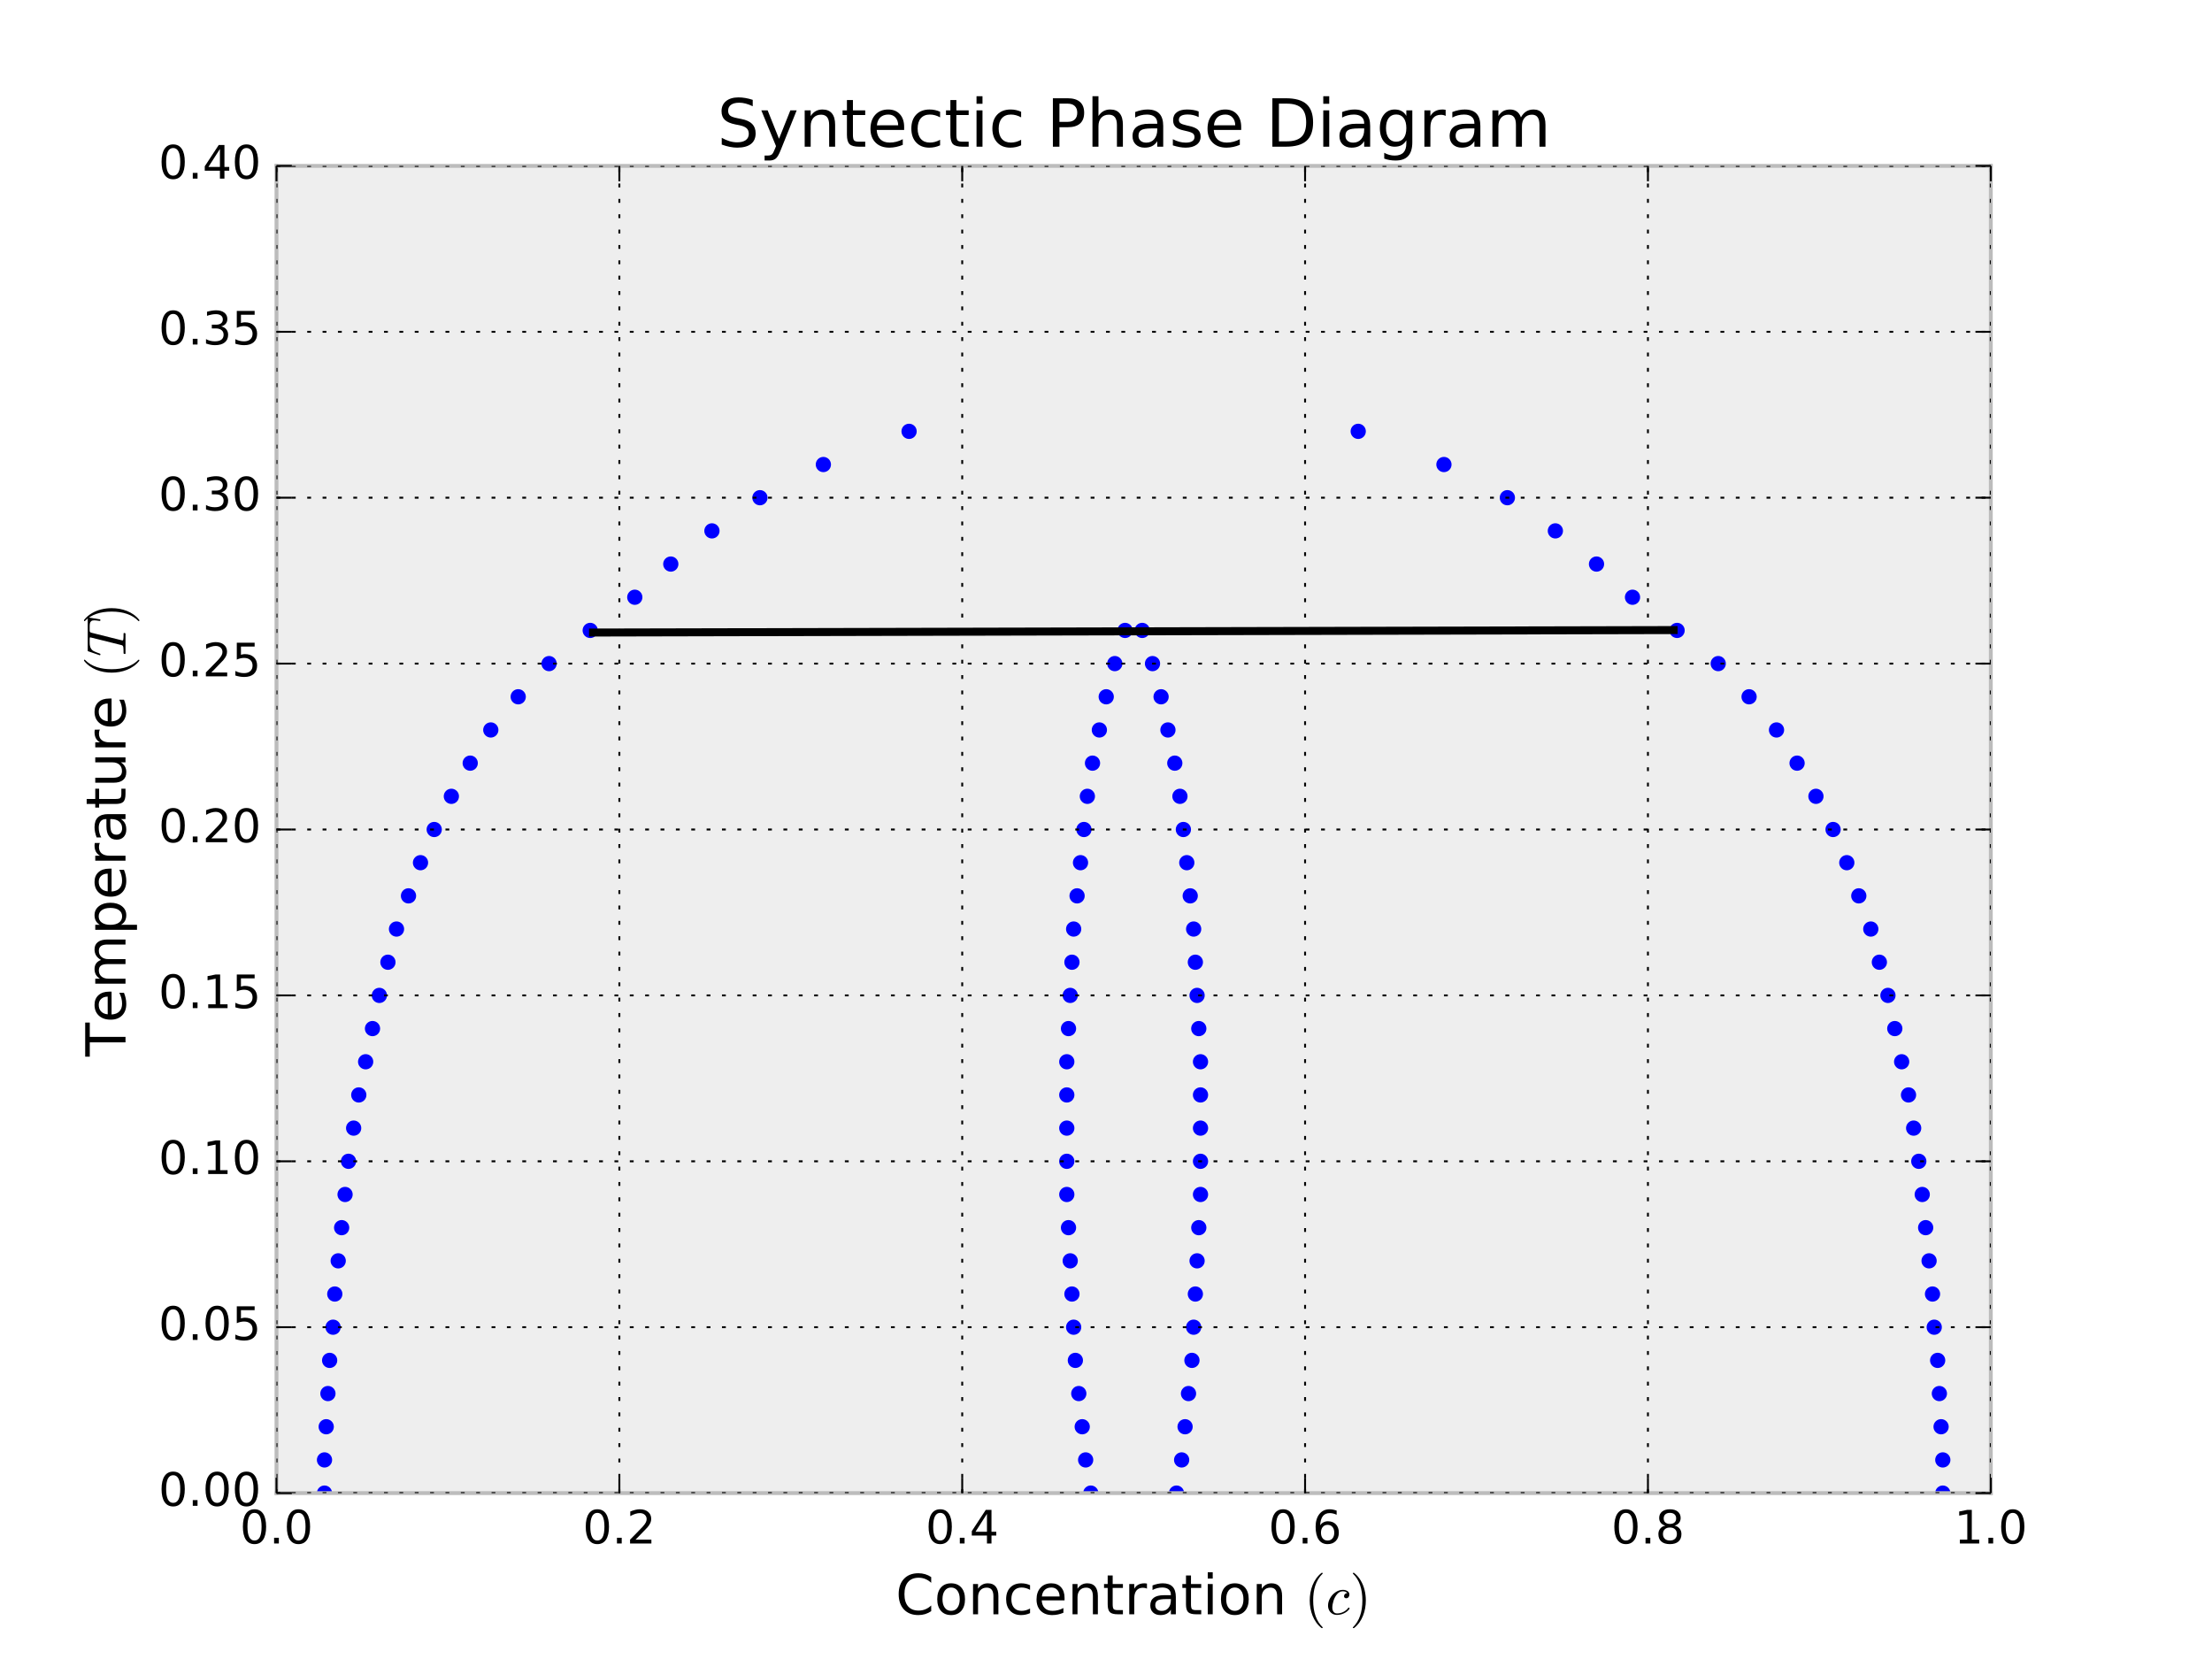 <?xml version="1.0" encoding="UTF-8" standalone="no"?>
<!-- Created with matplotlib (http://matplotlib.org/) -->

<svg
   xmlns:dc="http://purl.org/dc/elements/1.1/"
   xmlns:cc="http://creativecommons.org/ns#"
   xmlns:rdf="http://www.w3.org/1999/02/22-rdf-syntax-ns#"
   xmlns:svg="http://www.w3.org/2000/svg"
   xmlns="http://www.w3.org/2000/svg"
   xmlns:xlink="http://www.w3.org/1999/xlink"
   xmlns:sodipodi="http://sodipodi.sourceforge.net/DTD/sodipodi-0.dtd"
   xmlns:inkscape="http://www.inkscape.org/namespaces/inkscape"
   height="432pt"
   version="1.1"
   viewBox="0 0 576 432"
   width="576pt"
   id="svg2"
   inkscape:version="0.91 r13725"
   sodipodi:docname="Sytectic Phase Diagram.svg">
  <sodipodi:namedview
     pagecolor="#ffffff"
     bordercolor="#666666"
     borderopacity="1"
     objecttolerance="10"
     gridtolerance="10"
     guidetolerance="10"
     inkscape:pageopacity="0"
     inkscape:pageshadow="2"
     inkscape:window-width="1360"
     inkscape:window-height="768"
     id="namedview831"
     showgrid="false"
     inkscape:zoom="1.2361274"
     inkscape:cx="332.11021"
     inkscape:cy="270.67724"
     inkscape:window-x="0"
     inkscape:window-y="60"
     inkscape:window-maximized="1"
     inkscape:current-layer="svg2" />
  <defs
     id="defs4">
    <style
       type="text/css"
       id="style6">
*{stroke-linecap:butt;stroke-linejoin:round;stroke-miterlimit:100000;}
  </style>
  </defs>
  <g
     id="figure_1">
    <g
       id="patch_1">
      <path
         d="M 0 432  L 576 432  L 576 0  L 0 0  z "
         style="fill:#ffffff;"
         id="path10" />
    </g>
    <g
       id="axes_1">
      <g
         id="patch_2">
        <path
           d="M 72 388.8  L 518.4 388.8  L 518.4 43.2  L 72 43.2  z "
           style="fill:#eeeeee;"
           id="path14" />
      </g>
      <g
         id="PathCollection_1">
        <defs
           id="defs17">
          <path
             d="M 0 2.236  C 0.593 2.236 1.162 2 1.581 1.581  C 2 1.162 2.236 0.593 2.236 0  C 2.236 -0.593 2 -1.162 1.581 -1.581  C 1.162 -2 0.593 -2.236 0 -2.236  C -0.593 -2.236 -1.162 -2 -1.581 -1.581  C -2 -1.162 -2.236 -0.593 -2.236 0  C -2.236 0.593 -2 1.162 -1.581 1.581  C -1.162 2 -0.593 2.236 0 2.236  z "
             id="m90a7833407"
             style="stroke:#eeeeee;stroke-width:0.5;" />
        </defs>
        <g
           clip-path="url(#pa7e1a0afb3)"
           id="g20">
          <use
             style="fill:#0000ff;stroke:#eeeeee;stroke-width:0.5;"
             x="84.499"
             xlink:href="#m90a7833407"
             y="388.8"
             id="use22" />
          <use
             style="fill:#0000ff;stroke:#eeeeee;stroke-width:0.5;"
             x="284.04"
             xlink:href="#m90a7833407"
             y="388.8"
             id="use24" />
          <use
             style="fill:#0000ff;stroke:#eeeeee;stroke-width:0.5;"
             x="306.36"
             xlink:href="#m90a7833407"
             y="388.8"
             id="use26" />
          <use
             style="fill:#0000ff;stroke:#eeeeee;stroke-width:0.5;"
             x="505.901"
             xlink:href="#m90a7833407"
             y="388.8"
             id="use28" />
          <use
             style="fill:#0000ff;stroke:#eeeeee;stroke-width:0.5;"
             x="84.499"
             xlink:href="#m90a7833407"
             y="380.16"
             id="use30" />
          <use
             style="fill:#0000ff;stroke:#eeeeee;stroke-width:0.5;"
             x="282.701"
             xlink:href="#m90a7833407"
             y="380.16"
             id="use32" />
          <use
             style="fill:#0000ff;stroke:#eeeeee;stroke-width:0.5;"
             x="307.699"
             xlink:href="#m90a7833407"
             y="380.16"
             id="use34" />
          <use
             style="fill:#0000ff;stroke:#eeeeee;stroke-width:0.5;"
             x="505.901"
             xlink:href="#m90a7833407"
             y="380.16"
             id="use36" />
          <use
             style="fill:#0000ff;stroke:#eeeeee;stroke-width:0.5;"
             x="84.946"
             xlink:href="#m90a7833407"
             y="371.52"
             id="use38" />
          <use
             style="fill:#0000ff;stroke:#eeeeee;stroke-width:0.5;"
             x="281.808"
             xlink:href="#m90a7833407"
             y="371.52"
             id="use40" />
          <use
             style="fill:#0000ff;stroke:#eeeeee;stroke-width:0.5;"
             x="308.592"
             xlink:href="#m90a7833407"
             y="371.52"
             id="use42" />
          <use
             style="fill:#0000ff;stroke:#eeeeee;stroke-width:0.5;"
             x="505.454"
             xlink:href="#m90a7833407"
             y="371.52"
             id="use44" />
          <use
             style="fill:#0000ff;stroke:#eeeeee;stroke-width:0.5;"
             x="85.392"
             xlink:href="#m90a7833407"
             y="362.88"
             id="use46" />
          <use
             style="fill:#0000ff;stroke:#eeeeee;stroke-width:0.5;"
             x="280.915"
             xlink:href="#m90a7833407"
             y="362.88"
             id="use48" />
          <use
             style="fill:#0000ff;stroke:#eeeeee;stroke-width:0.5;"
             x="309.485"
             xlink:href="#m90a7833407"
             y="362.88"
             id="use50" />
          <use
             style="fill:#0000ff;stroke:#eeeeee;stroke-width:0.5;"
             x="505.008"
             xlink:href="#m90a7833407"
             y="362.88"
             id="use52" />
          <use
             style="fill:#0000ff;stroke:#eeeeee;stroke-width:0.5;"
             x="85.838"
             xlink:href="#m90a7833407"
             y="354.24"
             id="use54" />
          <use
             style="fill:#0000ff;stroke:#eeeeee;stroke-width:0.5;"
             x="280.022"
             xlink:href="#m90a7833407"
             y="354.24"
             id="use56" />
          <use
             style="fill:#0000ff;stroke:#eeeeee;stroke-width:0.5;"
             x="310.378"
             xlink:href="#m90a7833407"
             y="354.24"
             id="use58" />
          <use
             style="fill:#0000ff;stroke:#eeeeee;stroke-width:0.5;"
             x="504.562"
             xlink:href="#m90a7833407"
             y="354.24"
             id="use60" />
          <use
             style="fill:#0000ff;stroke:#eeeeee;stroke-width:0.5;"
             x="86.731"
             xlink:href="#m90a7833407"
             y="345.6"
             id="use62" />
          <use
             style="fill:#0000ff;stroke:#eeeeee;stroke-width:0.5;"
             x="279.576"
             xlink:href="#m90a7833407"
             y="345.6"
             id="use64" />
          <use
             style="fill:#0000ff;stroke:#eeeeee;stroke-width:0.5;"
             x="310.824"
             xlink:href="#m90a7833407"
             y="345.6"
             id="use66" />
          <use
             style="fill:#0000ff;stroke:#eeeeee;stroke-width:0.5;"
             x="503.669"
             xlink:href="#m90a7833407"
             y="345.6"
             id="use68" />
          <use
             style="fill:#0000ff;stroke:#eeeeee;stroke-width:0.5;"
             x="87.178"
             xlink:href="#m90a7833407"
             y="336.96"
             id="use70" />
          <use
             style="fill:#0000ff;stroke:#eeeeee;stroke-width:0.5;"
             x="279.13"
             xlink:href="#m90a7833407"
             y="336.96"
             id="use72" />
          <use
             style="fill:#0000ff;stroke:#eeeeee;stroke-width:0.5;"
             x="311.27"
             xlink:href="#m90a7833407"
             y="336.96"
             id="use74" />
          <use
             style="fill:#0000ff;stroke:#eeeeee;stroke-width:0.5;"
             x="503.222"
             xlink:href="#m90a7833407"
             y="336.96"
             id="use76" />
          <use
             style="fill:#0000ff;stroke:#eeeeee;stroke-width:0.5;"
             x="88.07"
             xlink:href="#m90a7833407"
             y="328.32"
             id="use78" />
          <use
             style="fill:#0000ff;stroke:#eeeeee;stroke-width:0.5;"
             x="278.683"
             xlink:href="#m90a7833407"
             y="328.32"
             id="use80" />
          <use
             style="fill:#0000ff;stroke:#eeeeee;stroke-width:0.5;"
             x="311.717"
             xlink:href="#m90a7833407"
             y="328.32"
             id="use82" />
          <use
             style="fill:#0000ff;stroke:#eeeeee;stroke-width:0.5;"
             x="502.33"
             xlink:href="#m90a7833407"
             y="328.32"
             id="use84" />
          <use
             style="fill:#0000ff;stroke:#eeeeee;stroke-width:0.5;"
             x="88.963"
             xlink:href="#m90a7833407"
             y="319.68"
             id="use86" />
          <use
             style="fill:#0000ff;stroke:#eeeeee;stroke-width:0.5;"
             x="278.237"
             xlink:href="#m90a7833407"
             y="319.68"
             id="use88" />
          <use
             style="fill:#0000ff;stroke:#eeeeee;stroke-width:0.5;"
             x="312.163"
             xlink:href="#m90a7833407"
             y="319.68"
             id="use90" />
          <use
             style="fill:#0000ff;stroke:#eeeeee;stroke-width:0.5;"
             x="501.437"
             xlink:href="#m90a7833407"
             y="319.68"
             id="use92" />
          <use
             style="fill:#0000ff;stroke:#eeeeee;stroke-width:0.5;"
             x="89.856"
             xlink:href="#m90a7833407"
             y="311.04"
             id="use94" />
          <use
             style="fill:#0000ff;stroke:#eeeeee;stroke-width:0.5;"
             x="277.79"
             xlink:href="#m90a7833407"
             y="311.04"
             id="use96" />
          <use
             style="fill:#0000ff;stroke:#eeeeee;stroke-width:0.5;"
             x="312.61"
             xlink:href="#m90a7833407"
             y="311.04"
             id="use98" />
          <use
             style="fill:#0000ff;stroke:#eeeeee;stroke-width:0.5;"
             x="500.544"
             xlink:href="#m90a7833407"
             y="311.04"
             id="use100" />
          <use
             style="fill:#0000ff;stroke:#eeeeee;stroke-width:0.5;"
             x="90.749"
             xlink:href="#m90a7833407"
             y="302.4"
             id="use102" />
          <use
             style="fill:#0000ff;stroke:#eeeeee;stroke-width:0.5;"
             x="277.79"
             xlink:href="#m90a7833407"
             y="302.4"
             id="use104" />
          <use
             style="fill:#0000ff;stroke:#eeeeee;stroke-width:0.5;"
             x="312.61"
             xlink:href="#m90a7833407"
             y="302.4"
             id="use106" />
          <use
             style="fill:#0000ff;stroke:#eeeeee;stroke-width:0.5;"
             x="499.651"
             xlink:href="#m90a7833407"
             y="302.4"
             id="use108" />
          <use
             style="fill:#0000ff;stroke:#eeeeee;stroke-width:0.5;"
             x="92.088"
             xlink:href="#m90a7833407"
             y="293.76"
             id="use110" />
          <use
             style="fill:#0000ff;stroke:#eeeeee;stroke-width:0.5;"
             x="277.79"
             xlink:href="#m90a7833407"
             y="293.76"
             id="use112" />
          <use
             style="fill:#0000ff;stroke:#eeeeee;stroke-width:0.5;"
             x="312.61"
             xlink:href="#m90a7833407"
             y="293.76"
             id="use114" />
          <use
             style="fill:#0000ff;stroke:#eeeeee;stroke-width:0.5;"
             x="498.312"
             xlink:href="#m90a7833407"
             y="293.76"
             id="use116" />
          <use
             style="fill:#0000ff;stroke:#eeeeee;stroke-width:0.5;"
             x="93.427"
             xlink:href="#m90a7833407"
             y="285.12"
             id="use118" />
          <use
             style="fill:#0000ff;stroke:#eeeeee;stroke-width:0.5;"
             x="277.79"
             xlink:href="#m90a7833407"
             y="285.12"
             id="use120" />
          <use
             style="fill:#0000ff;stroke:#eeeeee;stroke-width:0.5;"
             x="312.61"
             xlink:href="#m90a7833407"
             y="285.12"
             id="use122" />
          <use
             style="fill:#0000ff;stroke:#eeeeee;stroke-width:0.5;"
             x="496.973"
             xlink:href="#m90a7833407"
             y="285.12"
             id="use124" />
          <use
             style="fill:#0000ff;stroke:#eeeeee;stroke-width:0.5;"
             x="95.213"
             xlink:href="#m90a7833407"
             y="276.48"
             id="use126" />
          <use
             style="fill:#0000ff;stroke:#eeeeee;stroke-width:0.5;"
             x="277.79"
             xlink:href="#m90a7833407"
             y="276.48"
             id="use128" />
          <use
             style="fill:#0000ff;stroke:#eeeeee;stroke-width:0.5;"
             x="312.61"
             xlink:href="#m90a7833407"
             y="276.48"
             id="use130" />
          <use
             style="fill:#0000ff;stroke:#eeeeee;stroke-width:0.5;"
             x="495.187"
             xlink:href="#m90a7833407"
             y="276.48"
             id="use132" />
          <use
             style="fill:#0000ff;stroke:#eeeeee;stroke-width:0.5;"
             x="96.998"
             xlink:href="#m90a7833407"
             y="267.84"
             id="use134" />
          <use
             style="fill:#0000ff;stroke:#eeeeee;stroke-width:0.5;"
             x="278.237"
             xlink:href="#m90a7833407"
             y="267.84"
             id="use136" />
          <use
             style="fill:#0000ff;stroke:#eeeeee;stroke-width:0.5;"
             x="312.163"
             xlink:href="#m90a7833407"
             y="267.84"
             id="use138" />
          <use
             style="fill:#0000ff;stroke:#eeeeee;stroke-width:0.5;"
             x="493.402"
             xlink:href="#m90a7833407"
             y="267.84"
             id="use140" />
          <use
             style="fill:#0000ff;stroke:#eeeeee;stroke-width:0.5;"
             x="98.784"
             xlink:href="#m90a7833407"
             y="259.2"
             id="use142" />
          <use
             style="fill:#0000ff;stroke:#eeeeee;stroke-width:0.5;"
             x="278.683"
             xlink:href="#m90a7833407"
             y="259.2"
             id="use144" />
          <use
             style="fill:#0000ff;stroke:#eeeeee;stroke-width:0.5;"
             x="311.717"
             xlink:href="#m90a7833407"
             y="259.2"
             id="use146" />
          <use
             style="fill:#0000ff;stroke:#eeeeee;stroke-width:0.5;"
             x="491.616"
             xlink:href="#m90a7833407"
             y="259.2"
             id="use148" />
          <use
             style="fill:#0000ff;stroke:#eeeeee;stroke-width:0.5;"
             x="101.016"
             xlink:href="#m90a7833407"
             y="250.56"
             id="use150" />
          <use
             style="fill:#0000ff;stroke:#eeeeee;stroke-width:0.5;"
             x="279.13"
             xlink:href="#m90a7833407"
             y="250.56"
             id="use152" />
          <use
             style="fill:#0000ff;stroke:#eeeeee;stroke-width:0.5;"
             x="311.27"
             xlink:href="#m90a7833407"
             y="250.56"
             id="use154" />
          <use
             style="fill:#0000ff;stroke:#eeeeee;stroke-width:0.5;"
             x="489.384"
             xlink:href="#m90a7833407"
             y="250.56"
             id="use156" />
          <use
             style="fill:#0000ff;stroke:#eeeeee;stroke-width:0.5;"
             x="103.248"
             xlink:href="#m90a7833407"
             y="241.92"
             id="use158" />
          <use
             style="fill:#0000ff;stroke:#eeeeee;stroke-width:0.5;"
             x="279.576"
             xlink:href="#m90a7833407"
             y="241.92"
             id="use160" />
          <use
             style="fill:#0000ff;stroke:#eeeeee;stroke-width:0.5;"
             x="310.824"
             xlink:href="#m90a7833407"
             y="241.92"
             id="use162" />
          <use
             style="fill:#0000ff;stroke:#eeeeee;stroke-width:0.5;"
             x="487.152"
             xlink:href="#m90a7833407"
             y="241.92"
             id="use164" />
          <use
             style="fill:#0000ff;stroke:#eeeeee;stroke-width:0.5;"
             x="106.373"
             xlink:href="#m90a7833407"
             y="233.28"
             id="use166" />
          <use
             style="fill:#0000ff;stroke:#eeeeee;stroke-width:0.5;"
             x="280.469"
             xlink:href="#m90a7833407"
             y="233.28"
             id="use168" />
          <use
             style="fill:#0000ff;stroke:#eeeeee;stroke-width:0.5;"
             x="309.931"
             xlink:href="#m90a7833407"
             y="233.28"
             id="use170" />
          <use
             style="fill:#0000ff;stroke:#eeeeee;stroke-width:0.5;"
             x="484.027"
             xlink:href="#m90a7833407"
             y="233.28"
             id="use172" />
          <use
             style="fill:#0000ff;stroke:#eeeeee;stroke-width:0.5;"
             x="109.498"
             xlink:href="#m90a7833407"
             y="224.64"
             id="use174" />
          <use
             style="fill:#0000ff;stroke:#eeeeee;stroke-width:0.5;"
             x="281.362"
             xlink:href="#m90a7833407"
             y="224.64"
             id="use176" />
          <use
             style="fill:#0000ff;stroke:#eeeeee;stroke-width:0.5;"
             x="309.038"
             xlink:href="#m90a7833407"
             y="224.64"
             id="use178" />
          <use
             style="fill:#0000ff;stroke:#eeeeee;stroke-width:0.5;"
             x="480.902"
             xlink:href="#m90a7833407"
             y="224.64"
             id="use180" />
          <use
             style="fill:#0000ff;stroke:#eeeeee;stroke-width:0.5;"
             x="113.069"
             xlink:href="#m90a7833407"
             y="216.0"
             id="use182" />
          <use
             style="fill:#0000ff;stroke:#eeeeee;stroke-width:0.5;"
             x="282.254"
             xlink:href="#m90a7833407"
             y="216.0"
             id="use184" />
          <use
             style="fill:#0000ff;stroke:#eeeeee;stroke-width:0.5;"
             x="308.146"
             xlink:href="#m90a7833407"
             y="216.0"
             id="use186" />
          <use
             style="fill:#0000ff;stroke:#eeeeee;stroke-width:0.5;"
             x="477.331"
             xlink:href="#m90a7833407"
             y="216.0"
             id="use188" />
          <use
             style="fill:#0000ff;stroke:#eeeeee;stroke-width:0.5;"
             x="117.533"
             xlink:href="#m90a7833407"
             y="207.36"
             id="use190" />
          <use
             style="fill:#0000ff;stroke:#eeeeee;stroke-width:0.5;"
             x="283.147"
             xlink:href="#m90a7833407"
             y="207.36"
             id="use192" />
          <use
             style="fill:#0000ff;stroke:#eeeeee;stroke-width:0.5;"
             x="307.253"
             xlink:href="#m90a7833407"
             y="207.36"
             id="use194" />
          <use
             style="fill:#0000ff;stroke:#eeeeee;stroke-width:0.5;"
             x="472.867"
             xlink:href="#m90a7833407"
             y="207.36"
             id="use196" />
          <use
             style="fill:#0000ff;stroke:#eeeeee;stroke-width:0.5;"
             x="122.443"
             xlink:href="#m90a7833407"
             y="198.72"
             id="use198" />
          <use
             style="fill:#0000ff;stroke:#eeeeee;stroke-width:0.5;"
             x="284.486"
             xlink:href="#m90a7833407"
             y="198.72"
             id="use200" />
          <use
             style="fill:#0000ff;stroke:#eeeeee;stroke-width:0.5;"
             x="305.914"
             xlink:href="#m90a7833407"
             y="198.72"
             id="use202" />
          <use
             style="fill:#0000ff;stroke:#eeeeee;stroke-width:0.5;"
             x="467.957"
             xlink:href="#m90a7833407"
             y="198.72"
             id="use204" />
          <use
             style="fill:#0000ff;stroke:#eeeeee;stroke-width:0.5;"
             x="127.8"
             xlink:href="#m90a7833407"
             y="190.08"
             id="use206" />
          <use
             style="fill:#0000ff;stroke:#eeeeee;stroke-width:0.5;"
             x="286.272"
             xlink:href="#m90a7833407"
             y="190.08"
             id="use208" />
          <use
             style="fill:#0000ff;stroke:#eeeeee;stroke-width:0.5;"
             x="304.128"
             xlink:href="#m90a7833407"
             y="190.08"
             id="use210" />
          <use
             style="fill:#0000ff;stroke:#eeeeee;stroke-width:0.5;"
             x="462.6"
             xlink:href="#m90a7833407"
             y="190.08"
             id="use212" />
          <use
             style="fill:#0000ff;stroke:#eeeeee;stroke-width:0.5;"
             x="134.942"
             xlink:href="#m90a7833407"
             y="181.44"
             id="use214" />
          <use
             style="fill:#0000ff;stroke:#eeeeee;stroke-width:0.5;"
             x="288.058"
             xlink:href="#m90a7833407"
             y="181.44"
             id="use216" />
          <use
             style="fill:#0000ff;stroke:#eeeeee;stroke-width:0.5;"
             x="302.342"
             xlink:href="#m90a7833407"
             y="181.44"
             id="use218" />
          <use
             style="fill:#0000ff;stroke:#eeeeee;stroke-width:0.5;"
             x="455.458"
             xlink:href="#m90a7833407"
             y="181.44"
             id="use220" />
          <use
             style="fill:#0000ff;stroke:#eeeeee;stroke-width:0.5;"
             x="142.978"
             xlink:href="#m90a7833407"
             y="172.8"
             id="use222" />
          <use
             style="fill:#0000ff;stroke:#eeeeee;stroke-width:0.5;"
             x="290.29"
             xlink:href="#m90a7833407"
             y="172.8"
             id="use224" />
          <use
             style="fill:#0000ff;stroke:#eeeeee;stroke-width:0.5;"
             x="300.11"
             xlink:href="#m90a7833407"
             y="172.8"
             id="use226" />
          <use
             style="fill:#0000ff;stroke:#eeeeee;stroke-width:0.5;"
             x="447.422"
             xlink:href="#m90a7833407"
             y="172.8"
             id="use228" />
          <use
             style="fill:#0000ff;stroke:#eeeeee;stroke-width:0.5;"
             x="153.691"
             xlink:href="#m90a7833407"
             y="164.16"
             id="use230" />
          <use
             style="fill:#0000ff;stroke:#eeeeee;stroke-width:0.5;"
             x="292.968"
             xlink:href="#m90a7833407"
             y="164.16"
             id="use232" />
          <use
             style="fill:#0000ff;stroke:#eeeeee;stroke-width:0.5;"
             x="297.432"
             xlink:href="#m90a7833407"
             y="164.16"
             id="use234" />
          <use
             style="fill:#0000ff;stroke:#eeeeee;stroke-width:0.5;"
             x="436.709"
             xlink:href="#m90a7833407"
             y="164.16"
             id="use236" />
          <use
             style="fill:#0000ff;stroke:#eeeeee;stroke-width:0.5;"
             x="165.298"
             xlink:href="#m90a7833407"
             y="155.52"
             id="use238" />
          <use
             style="fill:#0000ff;stroke:#eeeeee;stroke-width:0.5;"
             x="425.102"
             xlink:href="#m90a7833407"
             y="155.52"
             id="use240" />
          <use
             style="fill:#0000ff;stroke:#eeeeee;stroke-width:0.5;"
             x="174.672"
             xlink:href="#m90a7833407"
             y="146.88"
             id="use242" />
          <use
             style="fill:#0000ff;stroke:#eeeeee;stroke-width:0.5;"
             x="415.728"
             xlink:href="#m90a7833407"
             y="146.88"
             id="use244" />
          <use
             style="fill:#0000ff;stroke:#eeeeee;stroke-width:0.5;"
             x="185.386"
             xlink:href="#m90a7833407"
             y="138.24"
             id="use246" />
          <use
             style="fill:#0000ff;stroke:#eeeeee;stroke-width:0.5;"
             x="405.014"
             xlink:href="#m90a7833407"
             y="138.24"
             id="use248" />
          <use
             style="fill:#0000ff;stroke:#eeeeee;stroke-width:0.5;"
             x="197.885"
             xlink:href="#m90a7833407"
             y="129.6"
             id="use250" />
          <use
             style="fill:#0000ff;stroke:#eeeeee;stroke-width:0.5;"
             x="392.515"
             xlink:href="#m90a7833407"
             y="129.6"
             id="use252" />
          <use
             style="fill:#0000ff;stroke:#eeeeee;stroke-width:0.5;"
             x="214.402"
             xlink:href="#m90a7833407"
             y="120.96"
             id="use254" />
          <use
             style="fill:#0000ff;stroke:#eeeeee;stroke-width:0.5;"
             x="375.998"
             xlink:href="#m90a7833407"
             y="120.96"
             id="use256" />
          <use
             style="fill:#0000ff;stroke:#eeeeee;stroke-width:0.5;"
             x="236.722"
             xlink:href="#m90a7833407"
             y="112.32"
             id="use258" />
          <use
             style="fill:#0000ff;stroke:#eeeeee;stroke-width:0.5;"
             x="353.678"
             xlink:href="#m90a7833407"
             y="112.32"
             id="use260" />
        </g>
      </g>
      <g
         id="patch_3">
        <path
           d="M 72 43.2  L 518.4 43.2  "
           style="fill:none;stroke:#bcbcbc;stroke-linecap:square;stroke-linejoin:miter;"
           id="path263" />
      </g>
      <g
         id="patch_4">
        <path
           d="M 518.4 388.8  L 518.4 43.2  "
           style="fill:none;stroke:#bcbcbc;stroke-linecap:square;stroke-linejoin:miter;"
           id="path266" />
      </g>
      <g
         id="patch_5">
        <path
           d="M 72 388.8  L 518.4 388.8  "
           style="fill:none;stroke:#bcbcbc;stroke-linecap:square;stroke-linejoin:miter;"
           id="path269" />
      </g>
      <g
         id="patch_6">
        <path
           d="M 72 388.8  L 72 43.2  "
           style="fill:none;stroke:#bcbcbc;stroke-linecap:square;stroke-linejoin:miter;"
           id="path272" />
      </g>
      <g
         id="matplotlib.axis_1">
        <g
           id="xtick_1">
          <g
             id="line2d_1">
            <path
               clip-path="url(#pa7e1a0afb3)"
               d="M 72 388.8  L 72 43.2  "
               style="fill:none;stroke:#000000;stroke-dasharray:1,3;stroke-dashoffset:0.0;stroke-width:0.5;"
               id="path277" />
          </g>
          <g
             id="line2d_2">
            <defs
               id="defs280">
              <path
                 d="M 0 0  L 0 -4  "
                 id="ma5386a3102"
                 style="stroke:#000000;stroke-width:0.5;" />
            </defs>
            <g
               id="g283">
              <use
                 style="stroke:#000000;stroke-width:0.5;"
                 x="72.0"
                 xlink:href="#ma5386a3102"
                 y="388.8"
                 id="use285" />
            </g>
          </g>
          <g
             id="line2d_3">
            <defs
               id="defs288">
              <path
                 d="M 0 0  L 0 4  "
                 id="m2d1299b714"
                 style="stroke:#000000;stroke-width:0.5;" />
            </defs>
            <g
               id="g291">
              <use
                 style="stroke:#000000;stroke-width:0.5;"
                 x="72.0"
                 xlink:href="#m2d1299b714"
                 y="43.2"
                 id="use293" />
            </g>
          </g>
          <g
             id="text_1">
            <!-- 0.0 -->
            <defs
               id="defs296">
              <path
                 d="M 31.781 66.406  Q 24.172 66.406 20.328 58.906  Q 16.5 51.422 16.5 36.375  Q 16.5 21.391 20.328 13.891  Q 24.172 6.391 31.781 6.391  Q 39.453 6.391 43.281 13.891  Q 47.125 21.391 47.125 36.375  Q 47.125 51.422 43.281 58.906  Q 39.453 66.406 31.781 66.406  M 31.781 74.219  Q 44.047 74.219 50.516 64.516  Q 56.984 54.828 56.984 36.375  Q 56.984 17.969 50.516 8.266  Q 44.047 -1.422 31.781 -1.422  Q 19.531 -1.422 13.062 8.266  Q 6.594 17.969 6.594 36.375  Q 6.594 54.828 13.062 64.516  Q 19.531 74.219 31.781 74.219  "
                 id="BitstreamVeraSans-Roman-30" />
              <path
                 d="M 10.688 12.406  L 21 12.406  L 21 0  L 10.688 0  z "
                 id="BitstreamVeraSans-Roman-2e" />
            </defs>
            <g
               transform="translate(62.458 401.918)scale(0.12 -0.12)"
               id="g300">
              <use
                 xlink:href="#BitstreamVeraSans-Roman-30"
                 id="use302" />
              <use
                 x="63.623"
                 xlink:href="#BitstreamVeraSans-Roman-2e"
                 id="use304" />
              <use
                 x="95.41"
                 xlink:href="#BitstreamVeraSans-Roman-30"
                 id="use306" />
            </g>
          </g>
        </g>
        <g
           id="xtick_2">
          <g
             id="line2d_4">
            <path
               clip-path="url(#pa7e1a0afb3)"
               d="M 161.28 388.8  L 161.28 43.2  "
               style="fill:none;stroke:#000000;stroke-dasharray:1,3;stroke-dashoffset:0.0;stroke-width:0.5;"
               id="path310" />
          </g>
          <g
             id="line2d_5">
            <g
               id="g313">
              <use
                 style="stroke:#000000;stroke-width:0.5;"
                 x="161.28"
                 xlink:href="#ma5386a3102"
                 y="388.8"
                 id="use315" />
            </g>
          </g>
          <g
             id="line2d_6">
            <g
               id="g318">
              <use
                 style="stroke:#000000;stroke-width:0.5;"
                 x="161.28"
                 xlink:href="#m2d1299b714"
                 y="43.2"
                 id="use320" />
            </g>
          </g>
          <g
             id="text_2">
            <!-- 0.2 -->
            <defs
               id="defs323">
              <path
                 d="M 19.188 8.297  L 53.609 8.297  L 53.609 0  L 7.328 0  L 7.328 8.297  Q 12.938 14.109 22.625 23.891  Q 32.328 33.688 34.812 36.531  Q 39.547 41.844 41.422 45.531  Q 43.312 49.219 43.312 52.781  Q 43.312 58.594 39.234 62.25  Q 35.156 65.922 28.609 65.922  Q 23.969 65.922 18.812 64.312  Q 13.672 62.703 7.812 59.422  L 7.812 69.391  Q 13.766 71.781 18.938 73  Q 24.125 74.219 28.422 74.219  Q 39.75 74.219 46.484 68.547  Q 53.219 62.891 53.219 53.422  Q 53.219 48.922 51.531 44.891  Q 49.859 40.875 45.406 35.406  Q 44.188 33.984 37.641 27.219  Q 31.109 20.453 19.188 8.297  "
                 id="BitstreamVeraSans-Roman-32" />
            </defs>
            <g
               transform="translate(151.738 401.918)scale(0.12 -0.12)"
               id="g326">
              <use
                 xlink:href="#BitstreamVeraSans-Roman-30"
                 id="use328" />
              <use
                 x="63.623"
                 xlink:href="#BitstreamVeraSans-Roman-2e"
                 id="use330" />
              <use
                 x="95.41"
                 xlink:href="#BitstreamVeraSans-Roman-32"
                 id="use332" />
            </g>
          </g>
        </g>
        <g
           id="xtick_3">
          <g
             id="line2d_7">
            <path
               clip-path="url(#pa7e1a0afb3)"
               d="M 250.56 388.8  L 250.56 43.2  "
               style="fill:none;stroke:#000000;stroke-dasharray:1,3;stroke-dashoffset:0.0;stroke-width:0.5;"
               id="path336" />
          </g>
          <g
             id="line2d_8">
            <g
               id="g339">
              <use
                 style="stroke:#000000;stroke-width:0.5;"
                 x="250.56"
                 xlink:href="#ma5386a3102"
                 y="388.8"
                 id="use341" />
            </g>
          </g>
          <g
             id="line2d_9">
            <g
               id="g344">
              <use
                 style="stroke:#000000;stroke-width:0.5;"
                 x="250.56"
                 xlink:href="#m2d1299b714"
                 y="43.2"
                 id="use346" />
            </g>
          </g>
          <g
             id="text_3">
            <!-- 0.4 -->
            <defs
               id="defs349">
              <path
                 d="M 37.797 64.312  L 12.891 25.391  L 37.797 25.391  z M 35.203 72.906  L 47.609 72.906  L 47.609 25.391  L 58.016 25.391  L 58.016 17.188  L 47.609 17.188  L 47.609 0  L 37.797 0  L 37.797 17.188  L 4.891 17.188  L 4.891 26.703  z "
                 id="BitstreamVeraSans-Roman-34" />
            </defs>
            <g
               transform="translate(241.018 401.918)scale(0.12 -0.12)"
               id="g352">
              <use
                 xlink:href="#BitstreamVeraSans-Roman-30"
                 id="use354" />
              <use
                 x="63.623"
                 xlink:href="#BitstreamVeraSans-Roman-2e"
                 id="use356" />
              <use
                 x="95.41"
                 xlink:href="#BitstreamVeraSans-Roman-34"
                 id="use358" />
            </g>
          </g>
        </g>
        <g
           id="xtick_4">
          <g
             id="line2d_10">
            <path
               clip-path="url(#pa7e1a0afb3)"
               d="M 339.84 388.8  L 339.84 43.2  "
               style="fill:none;stroke:#000000;stroke-dasharray:1,3;stroke-dashoffset:0.0;stroke-width:0.5;"
               id="path362" />
          </g>
          <g
             id="line2d_11">
            <g
               id="g365">
              <use
                 style="stroke:#000000;stroke-width:0.5;"
                 x="339.84"
                 xlink:href="#ma5386a3102"
                 y="388.8"
                 id="use367" />
            </g>
          </g>
          <g
             id="line2d_12">
            <g
               id="g370">
              <use
                 style="stroke:#000000;stroke-width:0.5;"
                 x="339.84"
                 xlink:href="#m2d1299b714"
                 y="43.2"
                 id="use372" />
            </g>
          </g>
          <g
             id="text_4">
            <!-- 0.6 -->
            <defs
               id="defs375">
              <path
                 d="M 33.016 40.375  Q 26.375 40.375 22.484 35.828  Q 18.609 31.297 18.609 23.391  Q 18.609 15.531 22.484 10.953  Q 26.375 6.391 33.016 6.391  Q 39.656 6.391 43.531 10.953  Q 47.406 15.531 47.406 23.391  Q 47.406 31.297 43.531 35.828  Q 39.656 40.375 33.016 40.375  M 52.594 71.297  L 52.594 62.312  Q 48.875 64.062 45.094 64.984  Q 41.312 65.922 37.594 65.922  Q 27.828 65.922 22.672 59.328  Q 17.531 52.734 16.797 39.406  Q 19.672 43.656 24.016 45.922  Q 28.375 48.188 33.594 48.188  Q 44.578 48.188 50.953 41.516  Q 57.328 34.859 57.328 23.391  Q 57.328 12.156 50.688 5.359  Q 44.047 -1.422 33.016 -1.422  Q 20.359 -1.422 13.672 8.266  Q 6.984 17.969 6.984 36.375  Q 6.984 53.656 15.188 63.938  Q 23.391 74.219 37.203 74.219  Q 40.922 74.219 44.703 73.484  Q 48.484 72.75 52.594 71.297  "
                 id="BitstreamVeraSans-Roman-36" />
            </defs>
            <g
               transform="translate(330.298 401.918)scale(0.12 -0.12)"
               id="g378">
              <use
                 xlink:href="#BitstreamVeraSans-Roman-30"
                 id="use380" />
              <use
                 x="63.623"
                 xlink:href="#BitstreamVeraSans-Roman-2e"
                 id="use382" />
              <use
                 x="95.41"
                 xlink:href="#BitstreamVeraSans-Roman-36"
                 id="use384" />
            </g>
          </g>
        </g>
        <g
           id="xtick_5">
          <g
             id="line2d_13">
            <path
               clip-path="url(#pa7e1a0afb3)"
               d="M 429.12 388.8  L 429.12 43.2  "
               style="fill:none;stroke:#000000;stroke-dasharray:1,3;stroke-dashoffset:0.0;stroke-width:0.5;"
               id="path388" />
          </g>
          <g
             id="line2d_14">
            <g
               id="g391">
              <use
                 style="stroke:#000000;stroke-width:0.5;"
                 x="429.12"
                 xlink:href="#ma5386a3102"
                 y="388.8"
                 id="use393" />
            </g>
          </g>
          <g
             id="line2d_15">
            <g
               id="g396">
              <use
                 style="stroke:#000000;stroke-width:0.5;"
                 x="429.12"
                 xlink:href="#m2d1299b714"
                 y="43.2"
                 id="use398" />
            </g>
          </g>
          <g
             id="text_5">
            <!-- 0.8 -->
            <defs
               id="defs401">
              <path
                 d="M 31.781 34.625  Q 24.75 34.625 20.719 30.859  Q 16.703 27.094 16.703 20.516  Q 16.703 13.922 20.719 10.156  Q 24.75 6.391 31.781 6.391  Q 38.812 6.391 42.859 10.172  Q 46.922 13.969 46.922 20.516  Q 46.922 27.094 42.891 30.859  Q 38.875 34.625 31.781 34.625  M 21.922 38.812  Q 15.578 40.375 12.031 44.719  Q 8.5 49.078 8.5 55.328  Q 8.5 64.062 14.719 69.141  Q 20.953 74.219 31.781 74.219  Q 42.672 74.219 48.875 69.141  Q 55.078 64.062 55.078 55.328  Q 55.078 49.078 51.531 44.719  Q 48 40.375 41.703 38.812  Q 48.828 37.156 52.797 32.312  Q 56.781 27.484 56.781 20.516  Q 56.781 9.906 50.312 4.234  Q 43.844 -1.422 31.781 -1.422  Q 19.734 -1.422 13.25 4.234  Q 6.781 9.906 6.781 20.516  Q 6.781 27.484 10.781 32.312  Q 14.797 37.156 21.922 38.812  M 18.312 54.391  Q 18.312 48.734 21.844 45.562  Q 25.391 42.391 31.781 42.391  Q 38.141 42.391 41.719 45.562  Q 45.312 48.734 45.312 54.391  Q 45.312 60.062 41.719 63.234  Q 38.141 66.406 31.781 66.406  Q 25.391 66.406 21.844 63.234  Q 18.312 60.062 18.312 54.391  "
                 id="BitstreamVeraSans-Roman-38" />
            </defs>
            <g
               transform="translate(419.578 401.918)scale(0.12 -0.12)"
               id="g404">
              <use
                 xlink:href="#BitstreamVeraSans-Roman-30"
                 id="use406" />
              <use
                 x="63.623"
                 xlink:href="#BitstreamVeraSans-Roman-2e"
                 id="use408" />
              <use
                 x="95.41"
                 xlink:href="#BitstreamVeraSans-Roman-38"
                 id="use410" />
            </g>
          </g>
        </g>
        <g
           id="xtick_6">
          <g
             id="line2d_16">
            <path
               clip-path="url(#pa7e1a0afb3)"
               d="M 518.4 388.8  L 518.4 43.2  "
               style="fill:none;stroke:#000000;stroke-dasharray:1,3;stroke-dashoffset:0.0;stroke-width:0.5;"
               id="path414" />
          </g>
          <g
             id="line2d_17">
            <g
               id="g417">
              <use
                 style="stroke:#000000;stroke-width:0.5;"
                 x="518.4"
                 xlink:href="#ma5386a3102"
                 y="388.8"
                 id="use419" />
            </g>
          </g>
          <g
             id="line2d_18">
            <g
               id="g422">
              <use
                 style="stroke:#000000;stroke-width:0.5;"
                 x="518.4"
                 xlink:href="#m2d1299b714"
                 y="43.2"
                 id="use424" />
            </g>
          </g>
          <g
             id="text_6">
            <!-- 1.0 -->
            <defs
               id="defs427">
              <path
                 d="M 12.406 8.297  L 28.516 8.297  L 28.516 63.922  L 10.984 60.406  L 10.984 69.391  L 28.422 72.906  L 38.281 72.906  L 38.281 8.297  L 54.391 8.297  L 54.391 0  L 12.406 0  z "
                 id="BitstreamVeraSans-Roman-31" />
            </defs>
            <g
               transform="translate(508.858 401.918)scale(0.12 -0.12)"
               id="g430">
              <use
                 xlink:href="#BitstreamVeraSans-Roman-31"
                 id="use432" />
              <use
                 x="63.623"
                 xlink:href="#BitstreamVeraSans-Roman-2e"
                 id="use434" />
              <use
                 x="95.41"
                 xlink:href="#BitstreamVeraSans-Roman-30"
                 id="use436" />
            </g>
          </g>
        </g>
        <g
           id="text_7">
          <!-- Concentration $(c)$ -->
          <defs
             id="defs439">
            <path
               id="BitstreamVeraSans-Roman-20" />
            <path
               d="M 54.891 33.016  L 54.891 0  L 45.906 0  L 45.906 32.719  Q 45.906 40.484 42.875 44.328  Q 39.844 48.188 33.797 48.188  Q 26.516 48.188 22.312 43.547  Q 18.109 38.922 18.109 30.906  L 18.109 0  L 9.078 0  L 9.078 54.688  L 18.109 54.688  L 18.109 46.188  Q 21.344 51.125 25.703 53.562  Q 30.078 56 35.797 56  Q 45.219 56 50.047 50.172  Q 54.891 44.344 54.891 33.016  "
               id="BitstreamVeraSans-Roman-6e" />
            <path
               d="M 34.281 27.484  Q 23.391 27.484 19.188 25  Q 14.984 22.516 14.984 16.5  Q 14.984 11.719 18.141 8.906  Q 21.297 6.109 26.703 6.109  Q 34.188 6.109 38.703 11.406  Q 43.219 16.703 43.219 25.484  L 43.219 27.484  z M 52.203 31.203  L 52.203 0  L 43.219 0  L 43.219 8.297  Q 40.141 3.328 35.547 0.953  Q 30.953 -1.422 24.312 -1.422  Q 15.922 -1.422 10.953 3.297  Q 6 8.016 6 15.922  Q 6 25.141 12.172 29.828  Q 18.359 34.516 30.609 34.516  L 43.219 34.516  L 43.219 35.406  Q 43.219 41.609 39.141 45  Q 35.062 48.391 27.688 48.391  Q 23 48.391 18.547 47.266  Q 14.109 46.141 10.016 43.891  L 10.016 52.203  Q 14.938 54.109 19.578 55.047  Q 24.219 56 28.609 56  Q 40.484 56 46.344 49.844  Q 52.203 43.703 52.203 31.203  "
               id="BitstreamVeraSans-Roman-61" />
            <path
               d="M 30.609 48.391  Q 23.391 48.391 19.188 42.75  Q 14.984 37.109 14.984 27.297  Q 14.984 17.484 19.156 11.844  Q 23.344 6.203 30.609 6.203  Q 37.797 6.203 41.984 11.859  Q 46.188 17.531 46.188 27.297  Q 46.188 37.016 41.984 42.703  Q 37.797 48.391 30.609 48.391  M 30.609 56  Q 42.328 56 49.016 48.375  Q 55.719 40.766 55.719 27.297  Q 55.719 13.875 49.016 6.219  Q 42.328 -1.422 30.609 -1.422  Q 18.844 -1.422 12.172 6.219  Q 5.516 13.875 5.516 27.297  Q 5.516 40.766 12.172 48.375  Q 18.844 56 30.609 56  "
               id="BitstreamVeraSans-Roman-6f" />
            <path
               d="M 31 -24.812  Q 25.438 -20.406 21.406 -14.719  Q 17.391 -9.031 14.812 -2.578  Q 12.25 3.859 10.984 10.891  Q 9.719 17.922 9.719 25  Q 9.719 32.172 10.984 39.203  Q 12.25 46.234 14.859 52.734  Q 17.484 59.234 21.531 64.891  Q 25.594 70.562 31 74.812  Q 31 75 31.5 75  L 32.422 75  Q 32.719 75 32.953 74.734  Q 33.203 74.469 33.203 74.125  Q 33.203 73.688 33.016 73.484  Q 28.125 68.703 24.875 63.234  Q 21.625 57.766 19.641 51.578  Q 17.672 45.406 16.797 38.781  Q 15.922 32.172 15.922 25  Q 15.922 -6.781 32.906 -23.297  Q 33.203 -23.578 33.203 -24.125  Q 33.203 -24.359 32.938 -24.672  Q 32.672 -25 32.422 -25  L 31.5 -25  Q 31 -25 31 -24.812  "
               id="Cmr10-28" />
            <path
               d="M 11.719 11.922  Q 11.719 7.562 13.938 4.531  Q 16.156 1.516 20.312 1.516  Q 26.266 1.516 31.75 4.25  Q 37.25 6.984 40.719 11.812  Q 41.016 12.109 41.5 12.109  Q 42 12.109 42.5 11.547  Q 43.016 10.984 43.016 10.5  Q 43.016 10.109 42.828 9.906  Q 39.156 4.781 32.953 1.828  Q 26.766 -1.125 20.125 -1.125  Q 15.328 -1.125 11.672 1.141  Q 8.016 3.422 6 7.219  Q 4 11.031 4 15.828  Q 4 22.562 7.766 29.203  Q 11.531 35.844 17.781 40.016  Q 24.031 44.188 30.906 44.188  Q 35.406 44.188 38.984 42.016  Q 42.578 39.844 42.578 35.594  Q 42.578 32.859 40.984 30.922  Q 39.406 29 36.719 29  Q 35.109 29 34 30  Q 32.906 31 32.906 32.625  Q 32.906 34.969 34.609 36.625  Q 36.328 38.281 38.625 38.281  L 38.812 38.281  Q 37.641 39.984 35.422 40.797  Q 33.203 41.609 30.812 41.609  Q 24.953 41.609 20.547 36.594  Q 16.156 31.594 13.938 24.625  Q 11.719 17.672 11.719 11.922  "
               id="Cmmi10-63" />
            <path
               d="M 64.406 67.281  L 64.406 56.891  Q 59.422 61.531 53.781 63.812  Q 48.141 66.109 41.797 66.109  Q 29.297 66.109 22.656 58.469  Q 16.016 50.828 16.016 36.375  Q 16.016 21.969 22.656 14.328  Q 29.297 6.688 41.797 6.688  Q 48.141 6.688 53.781 8.984  Q 59.422 11.281 64.406 15.922  L 64.406 5.609  Q 59.234 2.094 53.438 0.328  Q 47.656 -1.422 41.219 -1.422  Q 24.656 -1.422 15.125 8.703  Q 5.609 18.844 5.609 36.375  Q 5.609 53.953 15.125 64.078  Q 24.656 74.219 41.219 74.219  Q 47.75 74.219 53.531 72.484  Q 59.328 70.75 64.406 67.281  "
               id="BitstreamVeraSans-Roman-43" />
            <path
               d="M 6.5 -25  Q 5.609 -25 5.609 -24.125  Q 5.609 -23.688 5.812 -23.484  Q 22.906 -6.781 22.906 25  Q 22.906 56.781 6 73.297  Q 5.609 73.531 5.609 74.125  Q 5.609 74.469 5.875 74.734  Q 6.156 75 6.5 75  L 7.422 75  Q 7.719 75 7.906 74.812  Q 15.094 69.141 19.875 61.031  Q 24.656 52.938 26.875 43.75  Q 29.109 34.578 29.109 25  Q 29.109 17.922 27.906 11.062  Q 26.703 4.203 24.094 -2.453  Q 21.484 -9.125 17.484 -14.766  Q 13.484 -20.406 7.906 -24.812  Q 7.719 -25 7.422 -25  z "
               id="Cmr10-29" />
            <path
               d="M 56.203 29.594  L 56.203 25.203  L 14.891 25.203  Q 15.484 15.922 20.484 11.062  Q 25.484 6.203 34.422 6.203  Q 39.594 6.203 44.453 7.469  Q 49.312 8.734 54.109 11.281  L 54.109 2.781  Q 49.266 0.734 44.188 -0.344  Q 39.109 -1.422 33.891 -1.422  Q 20.797 -1.422 13.156 6.188  Q 5.516 13.812 5.516 26.812  Q 5.516 40.234 12.766 48.109  Q 20.016 56 32.328 56  Q 43.359 56 49.781 48.891  Q 56.203 41.797 56.203 29.594  M 47.219 32.234  Q 47.125 39.594 43.094 43.984  Q 39.062 48.391 32.422 48.391  Q 24.906 48.391 20.391 44.141  Q 15.875 39.891 15.188 32.172  z "
               id="BitstreamVeraSans-Roman-65" />
            <path
               d="M 9.422 54.688  L 18.406 54.688  L 18.406 0  L 9.422 0  z M 9.422 75.984  L 18.406 75.984  L 18.406 64.594  L 9.422 64.594  z "
               id="BitstreamVeraSans-Roman-69" />
            <path
               d="M 18.312 70.219  L 18.312 54.688  L 36.812 54.688  L 36.812 47.703  L 18.312 47.703  L 18.312 18.016  Q 18.312 11.328 20.141 9.422  Q 21.969 7.516 27.594 7.516  L 36.812 7.516  L 36.812 0  L 27.594 0  Q 17.188 0 13.234 3.875  Q 9.281 7.766 9.281 18.016  L 9.281 47.703  L 2.688 47.703  L 2.688 54.688  L 9.281 54.688  L 9.281 70.219  z "
               id="BitstreamVeraSans-Roman-74" />
            <path
               d="M 41.109 46.297  Q 39.594 47.172 37.812 47.578  Q 36.031 48 33.891 48  Q 26.266 48 22.188 43.047  Q 18.109 38.094 18.109 28.812  L 18.109 0  L 9.078 0  L 9.078 54.688  L 18.109 54.688  L 18.109 46.188  Q 20.953 51.172 25.484 53.578  Q 30.031 56 36.531 56  Q 37.453 56 38.578 55.875  Q 39.703 55.766 41.062 55.516  z "
               id="BitstreamVeraSans-Roman-72" />
            <path
               d="M 48.781 52.594  L 48.781 44.188  Q 44.969 46.297 41.141 47.344  Q 37.312 48.391 33.406 48.391  Q 24.656 48.391 19.812 42.844  Q 14.984 37.312 14.984 27.297  Q 14.984 17.281 19.812 11.734  Q 24.656 6.203 33.406 6.203  Q 37.312 6.203 41.141 7.25  Q 44.969 8.297 48.781 10.406  L 48.781 2.094  Q 45.016 0.344 40.984 -0.531  Q 36.969 -1.422 32.422 -1.422  Q 20.062 -1.422 12.781 6.344  Q 5.516 14.109 5.516 27.297  Q 5.516 40.672 12.859 48.328  Q 20.219 56 33.016 56  Q 37.156 56 41.109 55.141  Q 45.062 54.297 48.781 52.594  "
               id="BitstreamVeraSans-Roman-63" />
          </defs>
          <g
             transform="translate(233.208 420.358)scale(0.144 -0.144)"
             id="g454">
            <use
               transform="translate(0.0 0.016)"
               xlink:href="#BitstreamVeraSans-Roman-43"
               id="use456" />
            <use
               transform="translate(69.824 0.016)"
               xlink:href="#BitstreamVeraSans-Roman-6f"
               id="use458" />
            <use
               transform="translate(131.006 0.016)"
               xlink:href="#BitstreamVeraSans-Roman-6e"
               id="use460" />
            <use
               transform="translate(194.385 0.016)"
               xlink:href="#BitstreamVeraSans-Roman-63"
               id="use462" />
            <use
               transform="translate(249.365 0.016)"
               xlink:href="#BitstreamVeraSans-Roman-65"
               id="use464" />
            <use
               transform="translate(310.889 0.016)"
               xlink:href="#BitstreamVeraSans-Roman-6e"
               id="use466" />
            <use
               transform="translate(374.268 0.016)"
               xlink:href="#BitstreamVeraSans-Roman-74"
               id="use468" />
            <use
               transform="translate(413.477 0.016)"
               xlink:href="#BitstreamVeraSans-Roman-72"
               id="use470" />
            <use
               transform="translate(454.59 0.016)"
               xlink:href="#BitstreamVeraSans-Roman-61"
               id="use472" />
            <use
               transform="translate(515.869 0.016)"
               xlink:href="#BitstreamVeraSans-Roman-74"
               id="use474" />
            <use
               transform="translate(555.078 0.016)"
               xlink:href="#BitstreamVeraSans-Roman-69"
               id="use476" />
            <use
               transform="translate(582.861 0.016)"
               xlink:href="#BitstreamVeraSans-Roman-6f"
               id="use478" />
            <use
               transform="translate(644.043 0.016)"
               xlink:href="#BitstreamVeraSans-Roman-6e"
               id="use480" />
            <use
               transform="translate(707.422 0.016)"
               xlink:href="#BitstreamVeraSans-Roman-20"
               id="use482" />
            <use
               transform="translate(739.209 0.016)"
               xlink:href="#Cmr10-28"
               id="use484" />
            <use
               transform="translate(778.027 0.016)"
               xlink:href="#Cmmi10-63"
               id="use486" />
            <use
               transform="translate(821.24 0.016)"
               xlink:href="#Cmr10-29"
               id="use488" />
          </g>
        </g>
      </g>
      <g
         id="matplotlib.axis_2">
        <g
           id="ytick_1">
          <g
             id="line2d_19">
            <path
               clip-path="url(#pa7e1a0afb3)"
               d="M 72 388.8  L 518.4 388.8  "
               style="fill:none;stroke:#000000;stroke-dasharray:1,3;stroke-dashoffset:0.0;stroke-width:0.5;"
               id="path493" />
          </g>
          <g
             id="line2d_20">
            <defs
               id="defs496">
              <path
                 d="M 0 0  L 4 0  "
                 id="m2367547a87"
                 style="stroke:#000000;stroke-width:0.5;" />
            </defs>
            <g
               id="g499">
              <use
                 style="stroke:#000000;stroke-width:0.5;"
                 x="72.0"
                 xlink:href="#m2367547a87"
                 y="388.8"
                 id="use501" />
            </g>
          </g>
          <g
             id="line2d_21">
            <defs
               id="defs504">
              <path
                 d="M 0 0  L -4 0  "
                 id="mb1b63b81cc"
                 style="stroke:#000000;stroke-width:0.5;" />
            </defs>
            <g
               id="g507">
              <use
                 style="stroke:#000000;stroke-width:0.5;"
                 x="518.4"
                 xlink:href="#mb1b63b81cc"
                 y="388.8"
                 id="use509" />
            </g>
          </g>
          <g
             id="text_8">
            <!-- 0.00 -->
            <g
               transform="translate(41.281 392.111)scale(0.12 -0.12)"
               id="g512">
              <use
                 xlink:href="#BitstreamVeraSans-Roman-30"
                 id="use514" />
              <use
                 x="63.623"
                 xlink:href="#BitstreamVeraSans-Roman-2e"
                 id="use516" />
              <use
                 x="95.41"
                 xlink:href="#BitstreamVeraSans-Roman-30"
                 id="use518" />
              <use
                 x="159.033"
                 xlink:href="#BitstreamVeraSans-Roman-30"
                 id="use520" />
            </g>
          </g>
        </g>
        <g
           id="ytick_2">
          <g
             id="line2d_22">
            <path
               clip-path="url(#pa7e1a0afb3)"
               d="M 72 345.6  L 518.4 345.6  "
               style="fill:none;stroke:#000000;stroke-dasharray:1,3;stroke-dashoffset:0.0;stroke-width:0.5;"
               id="path524" />
          </g>
          <g
             id="line2d_23">
            <g
               id="g527">
              <use
                 style="stroke:#000000;stroke-width:0.5;"
                 x="72.0"
                 xlink:href="#m2367547a87"
                 y="345.6"
                 id="use529" />
            </g>
          </g>
          <g
             id="line2d_24">
            <g
               id="g532">
              <use
                 style="stroke:#000000;stroke-width:0.5;"
                 x="518.4"
                 xlink:href="#mb1b63b81cc"
                 y="345.6"
                 id="use534" />
            </g>
          </g>
          <g
             id="text_9">
            <!-- 0.05 -->
            <defs
               id="defs537">
              <path
                 d="M 10.797 72.906  L 49.516 72.906  L 49.516 64.594  L 19.828 64.594  L 19.828 46.734  Q 21.969 47.469 24.109 47.828  Q 26.266 48.188 28.422 48.188  Q 40.625 48.188 47.75 41.5  Q 54.891 34.812 54.891 23.391  Q 54.891 11.625 47.562 5.094  Q 40.234 -1.422 26.906 -1.422  Q 22.312 -1.422 17.547 -0.641  Q 12.797 0.141 7.719 1.703  L 7.719 11.625  Q 12.109 9.234 16.797 8.062  Q 21.484 6.891 26.703 6.891  Q 35.156 6.891 40.078 11.328  Q 45.016 15.766 45.016 23.391  Q 45.016 31 40.078 35.438  Q 35.156 39.891 26.703 39.891  Q 22.75 39.891 18.812 39.016  Q 14.891 38.141 10.797 36.281  z "
                 id="BitstreamVeraSans-Roman-35" />
            </defs>
            <g
               transform="translate(41.281 348.911)scale(0.12 -0.12)"
               id="g540">
              <use
                 xlink:href="#BitstreamVeraSans-Roman-30"
                 id="use542" />
              <use
                 x="63.623"
                 xlink:href="#BitstreamVeraSans-Roman-2e"
                 id="use544" />
              <use
                 x="95.41"
                 xlink:href="#BitstreamVeraSans-Roman-30"
                 id="use546" />
              <use
                 x="159.033"
                 xlink:href="#BitstreamVeraSans-Roman-35"
                 id="use548" />
            </g>
          </g>
        </g>
        <g
           id="ytick_3">
          <g
             id="line2d_25">
            <path
               clip-path="url(#pa7e1a0afb3)"
               d="M 72 302.4  L 518.4 302.4  "
               style="fill:none;stroke:#000000;stroke-dasharray:1,3;stroke-dashoffset:0.0;stroke-width:0.5;"
               id="path552" />
          </g>
          <g
             id="line2d_26">
            <g
               id="g555">
              <use
                 style="stroke:#000000;stroke-width:0.5;"
                 x="72.0"
                 xlink:href="#m2367547a87"
                 y="302.4"
                 id="use557" />
            </g>
          </g>
          <g
             id="line2d_27">
            <g
               id="g560">
              <use
                 style="stroke:#000000;stroke-width:0.5;"
                 x="518.4"
                 xlink:href="#mb1b63b81cc"
                 y="302.4"
                 id="use562" />
            </g>
          </g>
          <g
             id="text_10">
            <!-- 0.10 -->
            <g
               transform="translate(41.281 305.711)scale(0.12 -0.12)"
               id="g565">
              <use
                 xlink:href="#BitstreamVeraSans-Roman-30"
                 id="use567" />
              <use
                 x="63.623"
                 xlink:href="#BitstreamVeraSans-Roman-2e"
                 id="use569" />
              <use
                 x="95.41"
                 xlink:href="#BitstreamVeraSans-Roman-31"
                 id="use571" />
              <use
                 x="159.033"
                 xlink:href="#BitstreamVeraSans-Roman-30"
                 id="use573" />
            </g>
          </g>
        </g>
        <g
           id="ytick_4">
          <g
             id="line2d_28">
            <path
               clip-path="url(#pa7e1a0afb3)"
               d="M 72 259.2  L 518.4 259.2  "
               style="fill:none;stroke:#000000;stroke-dasharray:1,3;stroke-dashoffset:0.0;stroke-width:0.5;"
               id="path577" />
          </g>
          <g
             id="line2d_29">
            <g
               id="g580">
              <use
                 style="stroke:#000000;stroke-width:0.5;"
                 x="72.0"
                 xlink:href="#m2367547a87"
                 y="259.2"
                 id="use582" />
            </g>
          </g>
          <g
             id="line2d_30">
            <g
               id="g585">
              <use
                 style="stroke:#000000;stroke-width:0.5;"
                 x="518.4"
                 xlink:href="#mb1b63b81cc"
                 y="259.2"
                 id="use587" />
            </g>
          </g>
          <g
             id="text_11">
            <!-- 0.15 -->
            <g
               transform="translate(41.281 262.511)scale(0.12 -0.12)"
               id="g590">
              <use
                 xlink:href="#BitstreamVeraSans-Roman-30"
                 id="use592" />
              <use
                 x="63.623"
                 xlink:href="#BitstreamVeraSans-Roman-2e"
                 id="use594" />
              <use
                 x="95.41"
                 xlink:href="#BitstreamVeraSans-Roman-31"
                 id="use596" />
              <use
                 x="159.033"
                 xlink:href="#BitstreamVeraSans-Roman-35"
                 id="use598" />
            </g>
          </g>
        </g>
        <g
           id="ytick_5">
          <g
             id="line2d_31">
            <path
               clip-path="url(#pa7e1a0afb3)"
               d="M 72 216  L 518.4 216  "
               style="fill:none;stroke:#000000;stroke-dasharray:1,3;stroke-dashoffset:0.0;stroke-width:0.5;"
               id="path602" />
          </g>
          <g
             id="line2d_32">
            <g
               id="g605">
              <use
                 style="stroke:#000000;stroke-width:0.5;"
                 x="72.0"
                 xlink:href="#m2367547a87"
                 y="216.0"
                 id="use607" />
            </g>
          </g>
          <g
             id="line2d_33">
            <g
               id="g610">
              <use
                 style="stroke:#000000;stroke-width:0.5;"
                 x="518.4"
                 xlink:href="#mb1b63b81cc"
                 y="216.0"
                 id="use612" />
            </g>
          </g>
          <g
             id="text_12">
            <!-- 0.20 -->
            <g
               transform="translate(41.281 219.311)scale(0.12 -0.12)"
               id="g615">
              <use
                 xlink:href="#BitstreamVeraSans-Roman-30"
                 id="use617" />
              <use
                 x="63.623"
                 xlink:href="#BitstreamVeraSans-Roman-2e"
                 id="use619" />
              <use
                 x="95.41"
                 xlink:href="#BitstreamVeraSans-Roman-32"
                 id="use621" />
              <use
                 x="159.033"
                 xlink:href="#BitstreamVeraSans-Roman-30"
                 id="use623" />
            </g>
          </g>
        </g>
        <g
           id="ytick_6">
          <g
             id="line2d_34">
            <path
               clip-path="url(#pa7e1a0afb3)"
               d="M 72 172.8  L 518.4 172.8  "
               style="fill:none;stroke:#000000;stroke-dasharray:1,3;stroke-dashoffset:0.0;stroke-width:0.5;"
               id="path627" />
          </g>
          <g
             id="line2d_35">
            <g
               id="g630">
              <use
                 style="stroke:#000000;stroke-width:0.5;"
                 x="72.0"
                 xlink:href="#m2367547a87"
                 y="172.8"
                 id="use632" />
            </g>
          </g>
          <g
             id="line2d_36">
            <g
               id="g635">
              <use
                 style="stroke:#000000;stroke-width:0.5;"
                 x="518.4"
                 xlink:href="#mb1b63b81cc"
                 y="172.8"
                 id="use637" />
            </g>
          </g>
          <g
             id="text_13">
            <!-- 0.25 -->
            <g
               transform="translate(41.281 176.111)scale(0.12 -0.12)"
               id="g640">
              <use
                 xlink:href="#BitstreamVeraSans-Roman-30"
                 id="use642" />
              <use
                 x="63.623"
                 xlink:href="#BitstreamVeraSans-Roman-2e"
                 id="use644" />
              <use
                 x="95.41"
                 xlink:href="#BitstreamVeraSans-Roman-32"
                 id="use646" />
              <use
                 x="159.033"
                 xlink:href="#BitstreamVeraSans-Roman-35"
                 id="use648" />
            </g>
          </g>
        </g>
        <g
           id="ytick_7">
          <g
             id="line2d_37">
            <path
               clip-path="url(#pa7e1a0afb3)"
               d="M 72 129.6  L 518.4 129.6  "
               style="fill:none;stroke:#000000;stroke-dasharray:1,3;stroke-dashoffset:0.0;stroke-width:0.5;"
               id="path652" />
          </g>
          <g
             id="line2d_38">
            <g
               id="g655">
              <use
                 style="stroke:#000000;stroke-width:0.5;"
                 x="72.0"
                 xlink:href="#m2367547a87"
                 y="129.6"
                 id="use657" />
            </g>
          </g>
          <g
             id="line2d_39">
            <g
               id="g660">
              <use
                 style="stroke:#000000;stroke-width:0.5;"
                 x="518.4"
                 xlink:href="#mb1b63b81cc"
                 y="129.6"
                 id="use662" />
            </g>
          </g>
          <g
             id="text_14">
            <!-- 0.30 -->
            <defs
               id="defs665">
              <path
                 d="M 40.578 39.312  Q 47.656 37.797 51.625 33  Q 55.609 28.219 55.609 21.188  Q 55.609 10.406 48.188 4.484  Q 40.766 -1.422 27.094 -1.422  Q 22.516 -1.422 17.656 -0.516  Q 12.797 0.391 7.625 2.203  L 7.625 11.719  Q 11.719 9.328 16.594 8.109  Q 21.484 6.891 26.812 6.891  Q 36.078 6.891 40.938 10.547  Q 45.797 14.203 45.797 21.188  Q 45.797 27.641 41.281 31.266  Q 36.766 34.906 28.719 34.906  L 20.219 34.906  L 20.219 43.016  L 29.109 43.016  Q 36.375 43.016 40.234 45.922  Q 44.094 48.828 44.094 54.297  Q 44.094 59.906 40.109 62.906  Q 36.141 65.922 28.719 65.922  Q 24.656 65.922 20.016 65.031  Q 15.375 64.156 9.812 62.312  L 9.812 71.094  Q 15.438 72.656 20.344 73.438  Q 25.25 74.219 29.594 74.219  Q 40.828 74.219 47.359 69.109  Q 53.906 64.016 53.906 55.328  Q 53.906 49.266 50.438 45.094  Q 46.969 40.922 40.578 39.312  "
                 id="BitstreamVeraSans-Roman-33" />
            </defs>
            <g
               transform="translate(41.281 132.911)scale(0.12 -0.12)"
               id="g668">
              <use
                 xlink:href="#BitstreamVeraSans-Roman-30"
                 id="use670" />
              <use
                 x="63.623"
                 xlink:href="#BitstreamVeraSans-Roman-2e"
                 id="use672" />
              <use
                 x="95.41"
                 xlink:href="#BitstreamVeraSans-Roman-33"
                 id="use674" />
              <use
                 x="159.033"
                 xlink:href="#BitstreamVeraSans-Roman-30"
                 id="use676" />
            </g>
          </g>
        </g>
        <g
           id="ytick_8">
          <g
             id="line2d_40">
            <path
               clip-path="url(#pa7e1a0afb3)"
               d="M 72 86.4  L 518.4 86.4  "
               style="fill:none;stroke:#000000;stroke-dasharray:1,3;stroke-dashoffset:0.0;stroke-width:0.5;"
               id="path680" />
          </g>
          <g
             id="line2d_41">
            <g
               id="g683">
              <use
                 style="stroke:#000000;stroke-width:0.5;"
                 x="72.0"
                 xlink:href="#m2367547a87"
                 y="86.4"
                 id="use685" />
            </g>
          </g>
          <g
             id="line2d_42">
            <g
               id="g688">
              <use
                 style="stroke:#000000;stroke-width:0.5;"
                 x="518.4"
                 xlink:href="#mb1b63b81cc"
                 y="86.4"
                 id="use690" />
            </g>
          </g>
          <g
             id="text_15">
            <!-- 0.35 -->
            <g
               transform="translate(41.281 89.711)scale(0.12 -0.12)"
               id="g693">
              <use
                 xlink:href="#BitstreamVeraSans-Roman-30"
                 id="use695" />
              <use
                 x="63.623"
                 xlink:href="#BitstreamVeraSans-Roman-2e"
                 id="use697" />
              <use
                 x="95.41"
                 xlink:href="#BitstreamVeraSans-Roman-33"
                 id="use699" />
              <use
                 x="159.033"
                 xlink:href="#BitstreamVeraSans-Roman-35"
                 id="use701" />
            </g>
          </g>
        </g>
        <g
           id="ytick_9">
          <g
             id="line2d_43">
            <path
               clip-path="url(#pa7e1a0afb3)"
               d="M 72 43.2  L 518.4 43.2  "
               style="fill:none;stroke:#000000;stroke-dasharray:1,3;stroke-dashoffset:0.0;stroke-width:0.5;"
               id="path705" />
          </g>
          <g
             id="line2d_44">
            <g
               id="g708">
              <use
                 style="stroke:#000000;stroke-width:0.5;"
                 x="72.0"
                 xlink:href="#m2367547a87"
                 y="43.2"
                 id="use710" />
            </g>
          </g>
          <g
             id="line2d_45">
            <g
               id="g713">
              <use
                 style="stroke:#000000;stroke-width:0.5;"
                 x="518.4"
                 xlink:href="#mb1b63b81cc"
                 y="43.2"
                 id="use715" />
            </g>
          </g>
          <g
             id="text_16">
            <!-- 0.40 -->
            <g
               transform="translate(41.281 46.511)scale(0.12 -0.12)"
               id="g718">
              <use
                 xlink:href="#BitstreamVeraSans-Roman-30"
                 id="use720" />
              <use
                 x="63.623"
                 xlink:href="#BitstreamVeraSans-Roman-2e"
                 id="use722" />
              <use
                 x="95.41"
                 xlink:href="#BitstreamVeraSans-Roman-34"
                 id="use724" />
              <use
                 x="159.033"
                 xlink:href="#BitstreamVeraSans-Roman-30"
                 id="use726" />
            </g>
          </g>
        </g>
        <g
           id="text_17">
          <!-- Temperature $(T)$ -->
          <defs
             id="defs729">
            <path
               d="M 4.594 1.312  Q 4.641 1.562 4.812 2.188  Q 4.984 2.828 5.25 3.172  Q 5.516 3.516 6 3.516  Q 14.594 3.516 17.391 4  Q 20.062 4.688 20.609 6.891  L 34.281 61.812  Q 34.719 63.031 34.719 64.016  Q 34.719 64.797 31.203 64.797  L 25.391 64.797  Q 18.703 64.797 15.062 62.734  Q 11.422 60.688 9.719 57.312  Q 8.016 53.953 5.328 46.297  Q 4.984 45.406 4.297 45.406  L 3.422 45.406  Q 2.391 45.406 2.391 46.688  L 9.516 67.391  Q 9.719 68.312 10.5 68.312  L 69.578 68.312  Q 70.609 68.312 70.609 67  L 67.281 46.297  Q 67.281 46 66.938 45.703  Q 66.609 45.406 66.312 45.406  L 65.375 45.406  Q 64.406 45.406 64.406 46.688  Q 65.484 53.766 65.484 56.688  Q 65.484 60.203 64.016 62  Q 62.547 63.812 60.203 64.297  Q 57.859 64.797 54.109 64.797  L 48.188 64.797  Q 45.516 64.797 44.578 64.297  Q 43.656 63.812 43.016 61.375  L 29.297 6.5  Q 29.25 6.297 29.219 6.094  Q 29.203 5.906 29.109 5.609  Q 29.109 4.344 30.609 4  Q 33.203 3.516 41.703 3.516  Q 42.672 3.516 42.672 2.203  Q 42.328 0.781 42.125 0.391  Q 41.938 0 41.016 0  L 5.609 0  Q 4.594 0 4.594 1.312  "
               id="Cmmi10-54" />
            <path
               d="M 52 44.188  Q 55.375 50.25 60.062 53.125  Q 64.75 56 71.094 56  Q 79.641 56 84.281 50.016  Q 88.922 44.047 88.922 33.016  L 88.922 0  L 79.891 0  L 79.891 32.719  Q 79.891 40.578 77.094 44.375  Q 74.312 48.188 68.609 48.188  Q 61.625 48.188 57.562 43.547  Q 53.516 38.922 53.516 30.906  L 53.516 0  L 44.484 0  L 44.484 32.719  Q 44.484 40.625 41.703 44.406  Q 38.922 48.188 33.109 48.188  Q 26.219 48.188 22.156 43.531  Q 18.109 38.875 18.109 30.906  L 18.109 0  L 9.078 0  L 9.078 54.688  L 18.109 54.688  L 18.109 46.188  Q 21.188 51.219 25.484 53.609  Q 29.781 56 35.688 56  Q 41.656 56 45.828 52.969  Q 50 49.953 52 44.188  "
               id="BitstreamVeraSans-Roman-6d" />
            <path
               d="M 8.5 21.578  L 8.5 54.688  L 17.484 54.688  L 17.484 21.922  Q 17.484 14.156 20.5 10.266  Q 23.531 6.391 29.594 6.391  Q 36.859 6.391 41.078 11.031  Q 45.312 15.672 45.312 23.688  L 45.312 54.688  L 54.297 54.688  L 54.297 0  L 45.312 0  L 45.312 8.406  Q 42.047 3.422 37.719 1  Q 33.406 -1.422 27.688 -1.422  Q 18.266 -1.422 13.375 4.438  Q 8.5 10.297 8.5 21.578  "
               id="BitstreamVeraSans-Roman-75" />
            <path
               d="M -0.297 72.906  L 61.375 72.906  L 61.375 64.594  L 35.5 64.594  L 35.5 0  L 25.594 0  L 25.594 64.594  L -0.297 64.594  z "
               id="BitstreamVeraSans-Roman-54" />
            <path
               d="M 18.109 8.203  L 18.109 -20.797  L 9.078 -20.797  L 9.078 54.688  L 18.109 54.688  L 18.109 46.391  Q 20.953 51.266 25.266 53.625  Q 29.594 56 35.594 56  Q 45.562 56 51.781 48.094  Q 58.016 40.188 58.016 27.297  Q 58.016 14.406 51.781 6.484  Q 45.562 -1.422 35.594 -1.422  Q 29.594 -1.422 25.266 0.953  Q 20.953 3.328 18.109 8.203  M 48.688 27.297  Q 48.688 37.203 44.609 42.844  Q 40.531 48.484 33.406 48.484  Q 26.266 48.484 22.188 42.844  Q 18.109 37.203 18.109 27.297  Q 18.109 17.391 22.188 11.75  Q 26.266 6.109 33.406 6.109  Q 40.531 6.109 44.609 11.75  Q 48.688 17.391 48.688 27.297  "
               id="BitstreamVeraSans-Roman-70" />
          </defs>
          <g
             transform="translate(32.681 275.112)rotate(-90.0)scale(0.144 -0.144)"
             id="g736">
            <use
               xlink:href="#BitstreamVeraSans-Roman-54"
               id="use738" />
            <use
               transform="translate(61.084 0.0)"
               xlink:href="#BitstreamVeraSans-Roman-65"
               id="use740" />
            <use
               transform="translate(122.607 0.0)"
               xlink:href="#BitstreamVeraSans-Roman-6d"
               id="use742" />
            <use
               transform="translate(220.02 0.0)"
               xlink:href="#BitstreamVeraSans-Roman-70"
               id="use744" />
            <use
               transform="translate(283.496 0.0)"
               xlink:href="#BitstreamVeraSans-Roman-65"
               id="use746" />
            <use
               transform="translate(345.02 0.0)"
               xlink:href="#BitstreamVeraSans-Roman-72"
               id="use748" />
            <use
               transform="translate(386.133 0.0)"
               xlink:href="#BitstreamVeraSans-Roman-61"
               id="use750" />
            <use
               transform="translate(447.412 0.0)"
               xlink:href="#BitstreamVeraSans-Roman-74"
               id="use752" />
            <use
               transform="translate(486.621 0.0)"
               xlink:href="#BitstreamVeraSans-Roman-75"
               id="use754" />
            <use
               transform="translate(550.0 0.0)"
               xlink:href="#BitstreamVeraSans-Roman-72"
               id="use756" />
            <use
               transform="translate(591.113 0.0)"
               xlink:href="#BitstreamVeraSans-Roman-65"
               id="use758" />
            <use
               transform="translate(652.637 0.0)"
               xlink:href="#BitstreamVeraSans-Roman-20"
               id="use760" />
            <use
               transform="translate(684.424 0.0)"
               xlink:href="#Cmr10-28"
               id="use762" />
            <use
               transform="translate(723.242 0.0)"
               xlink:href="#Cmmi10-54"
               id="use764" />
            <use
               transform="translate(781.641 0.0)"
               xlink:href="#Cmr10-29"
               id="use766" />
          </g>
        </g>
      </g>
      <g
         id="text_18">
        <!-- Syntectic Phase Diagram -->
        <defs
           id="defs769">
          <path
             d="M 19.672 64.797  L 19.672 37.406  L 32.078 37.406  Q 38.969 37.406 42.719 40.969  Q 46.484 44.531 46.484 51.125  Q 46.484 57.672 42.719 61.234  Q 38.969 64.797 32.078 64.797  z M 9.812 72.906  L 32.078 72.906  Q 44.344 72.906 50.609 67.359  Q 56.891 61.812 56.891 51.125  Q 56.891 40.328 50.609 34.812  Q 44.344 29.297 32.078 29.297  L 19.672 29.297  L 19.672 0  L 9.812 0  z "
             id="BitstreamVeraSans-Roman-50" />
          <path
             d="M 19.672 64.797  L 19.672 8.109  L 31.594 8.109  Q 46.688 8.109 53.688 14.938  Q 60.688 21.781 60.688 36.531  Q 60.688 51.172 53.688 57.984  Q 46.688 64.797 31.594 64.797  z M 9.812 72.906  L 30.078 72.906  Q 51.266 72.906 61.172 64.094  Q 71.094 55.281 71.094 36.531  Q 71.094 17.672 61.125 8.828  Q 51.172 0 30.078 0  L 9.812 0  z "
             id="BitstreamVeraSans-Roman-44" />
          <path
             d="M 54.891 33.016  L 54.891 0  L 45.906 0  L 45.906 32.719  Q 45.906 40.484 42.875 44.328  Q 39.844 48.188 33.797 48.188  Q 26.516 48.188 22.312 43.547  Q 18.109 38.922 18.109 30.906  L 18.109 0  L 9.078 0  L 9.078 75.984  L 18.109 75.984  L 18.109 46.188  Q 21.344 51.125 25.703 53.562  Q 30.078 56 35.797 56  Q 45.219 56 50.047 50.172  Q 54.891 44.344 54.891 33.016  "
             id="BitstreamVeraSans-Roman-68" />
          <path
             d="M 32.172 -5.078  Q 28.375 -14.844 24.75 -17.812  Q 21.141 -20.797 15.094 -20.797  L 7.906 -20.797  L 7.906 -13.281  L 13.188 -13.281  Q 16.891 -13.281 18.938 -11.516  Q 21 -9.766 23.484 -3.219  L 25.094 0.875  L 2.984 54.688  L 12.5 54.688  L 29.594 11.922  L 46.688 54.688  L 56.203 54.688  z "
             id="BitstreamVeraSans-Roman-79" />
          <path
             d="M 45.406 27.984  Q 45.406 37.75 41.375 43.109  Q 37.359 48.484 30.078 48.484  Q 22.859 48.484 18.828 43.109  Q 14.797 37.75 14.797 27.984  Q 14.797 18.266 18.828 12.891  Q 22.859 7.516 30.078 7.516  Q 37.359 7.516 41.375 12.891  Q 45.406 18.266 45.406 27.984  M 54.391 6.781  Q 54.391 -7.172 48.188 -13.984  Q 42 -20.797 29.203 -20.797  Q 24.469 -20.797 20.266 -20.094  Q 16.062 -19.391 12.109 -17.922  L 12.109 -9.188  Q 16.062 -11.328 19.922 -12.344  Q 23.781 -13.375 27.781 -13.375  Q 36.625 -13.375 41.016 -8.766  Q 45.406 -4.156 45.406 5.172  L 45.406 9.625  Q 42.625 4.781 38.281 2.391  Q 33.938 0 27.875 0  Q 17.828 0 11.672 7.656  Q 5.516 15.328 5.516 27.984  Q 5.516 40.672 11.672 48.328  Q 17.828 56 27.875 56  Q 33.938 56 38.281 53.609  Q 42.625 51.219 45.406 46.391  L 45.406 54.688  L 54.391 54.688  z "
             id="BitstreamVeraSans-Roman-67" />
          <path
             d="M 44.281 53.078  L 44.281 44.578  Q 40.484 46.531 36.375 47.5  Q 32.281 48.484 27.875 48.484  Q 21.188 48.484 17.844 46.438  Q 14.5 44.391 14.5 40.281  Q 14.5 37.156 16.891 35.375  Q 19.281 33.594 26.516 31.984  L 29.594 31.297  Q 39.156 29.25 43.188 25.516  Q 47.219 21.781 47.219 15.094  Q 47.219 7.469 41.188 3.016  Q 35.156 -1.422 24.609 -1.422  Q 20.219 -1.422 15.453 -0.562  Q 10.688 0.297 5.422 2  L 5.422 11.281  Q 10.406 8.688 15.234 7.391  Q 20.062 6.109 24.812 6.109  Q 31.156 6.109 34.562 8.281  Q 37.984 10.453 37.984 14.406  Q 37.984 18.062 35.516 20.016  Q 33.062 21.969 24.703 23.781  L 21.578 24.516  Q 13.234 26.266 9.516 29.906  Q 5.812 33.547 5.812 39.891  Q 5.812 47.609 11.281 51.797  Q 16.75 56 26.812 56  Q 31.781 56 36.172 55.266  Q 40.578 54.547 44.281 53.078  "
             id="BitstreamVeraSans-Roman-73" />
          <path
             d="M 53.516 70.516  L 53.516 60.891  Q 47.906 63.578 42.922 64.891  Q 37.938 66.219 33.297 66.219  Q 25.25 66.219 20.875 63.094  Q 16.5 59.969 16.5 54.203  Q 16.5 49.359 19.406 46.891  Q 22.312 44.438 30.422 42.922  L 36.375 41.703  Q 47.406 39.594 52.656 34.297  Q 57.906 29 57.906 20.125  Q 57.906 9.516 50.797 4.047  Q 43.703 -1.422 29.984 -1.422  Q 24.812 -1.422 18.969 -0.25  Q 13.141 0.922 6.891 3.219  L 6.891 13.375  Q 12.891 10.016 18.656 8.297  Q 24.422 6.594 29.984 6.594  Q 38.422 6.594 43.016 9.906  Q 47.609 13.234 47.609 19.391  Q 47.609 24.75 44.312 27.781  Q 41.016 30.812 33.5 32.328  L 27.484 33.5  Q 16.453 35.688 11.516 40.375  Q 6.594 45.062 6.594 53.422  Q 6.594 63.094 13.406 68.656  Q 20.219 74.219 32.172 74.219  Q 37.312 74.219 42.625 73.281  Q 47.953 72.359 53.516 70.516  "
             id="BitstreamVeraSans-Roman-53" />
        </defs>
        <g
           transform="translate(186.749 38.2)scale(0.173 -0.173)"
           id="g778">
          <use
             xlink:href="#BitstreamVeraSans-Roman-53"
             id="use780" />
          <use
             x="63.477"
             xlink:href="#BitstreamVeraSans-Roman-79"
             id="use782" />
          <use
             x="122.656"
             xlink:href="#BitstreamVeraSans-Roman-6e"
             id="use784" />
          <use
             x="186.035"
             xlink:href="#BitstreamVeraSans-Roman-74"
             id="use786" />
          <use
             x="225.244"
             xlink:href="#BitstreamVeraSans-Roman-65"
             id="use788" />
          <use
             x="286.768"
             xlink:href="#BitstreamVeraSans-Roman-63"
             id="use790" />
          <use
             x="341.748"
             xlink:href="#BitstreamVeraSans-Roman-74"
             id="use792" />
          <use
             x="380.957"
             xlink:href="#BitstreamVeraSans-Roman-69"
             id="use794" />
          <use
             x="408.74"
             xlink:href="#BitstreamVeraSans-Roman-63"
             id="use796" />
          <use
             x="463.721"
             xlink:href="#BitstreamVeraSans-Roman-20"
             id="use798" />
          <use
             x="495.508"
             xlink:href="#BitstreamVeraSans-Roman-50"
             id="use800" />
          <use
             x="555.811"
             xlink:href="#BitstreamVeraSans-Roman-68"
             id="use802" />
          <use
             x="619.189"
             xlink:href="#BitstreamVeraSans-Roman-61"
             id="use804" />
          <use
             x="680.469"
             xlink:href="#BitstreamVeraSans-Roman-73"
             id="use806" />
          <use
             x="732.568"
             xlink:href="#BitstreamVeraSans-Roman-65"
             id="use808" />
          <use
             x="794.092"
             xlink:href="#BitstreamVeraSans-Roman-20"
             id="use810" />
          <use
             x="825.879"
             xlink:href="#BitstreamVeraSans-Roman-44"
             id="use812" />
          <use
             x="902.881"
             xlink:href="#BitstreamVeraSans-Roman-69"
             id="use814" />
          <use
             x="930.664"
             xlink:href="#BitstreamVeraSans-Roman-61"
             id="use816" />
          <use
             x="991.943"
             xlink:href="#BitstreamVeraSans-Roman-67"
             id="use818" />
          <use
             x="1055.42"
             xlink:href="#BitstreamVeraSans-Roman-72"
             id="use820" />
          <use
             x="1096.533"
             xlink:href="#BitstreamVeraSans-Roman-61"
             id="use822" />
          <use
             x="1157.812"
             xlink:href="#BitstreamVeraSans-Roman-6d"
             id="use824" />
        </g>
      </g>
    </g>
  </g>
  <defs
     id="defs826">
    <clipPath
       id="pa7e1a0afb3">
      <rect
         height="345.6"
         width="446.4"
         x="72.0"
         y="43.2"
         id="rect829" />
    </clipPath>
  </defs>
  <path
     style="fill:none;fill-rule:evenodd;stroke:#000000;stroke-width:2.08;stroke-linecap:butt;stroke-linejoin:miter;stroke-miterlimit:100;stroke-opacity:1;stroke-dasharray:none"
     d="m 153.382,164.714 283.466,-0.647"
     id="path4965"
     inkscape:connector-curvature="0" />
</svg>
